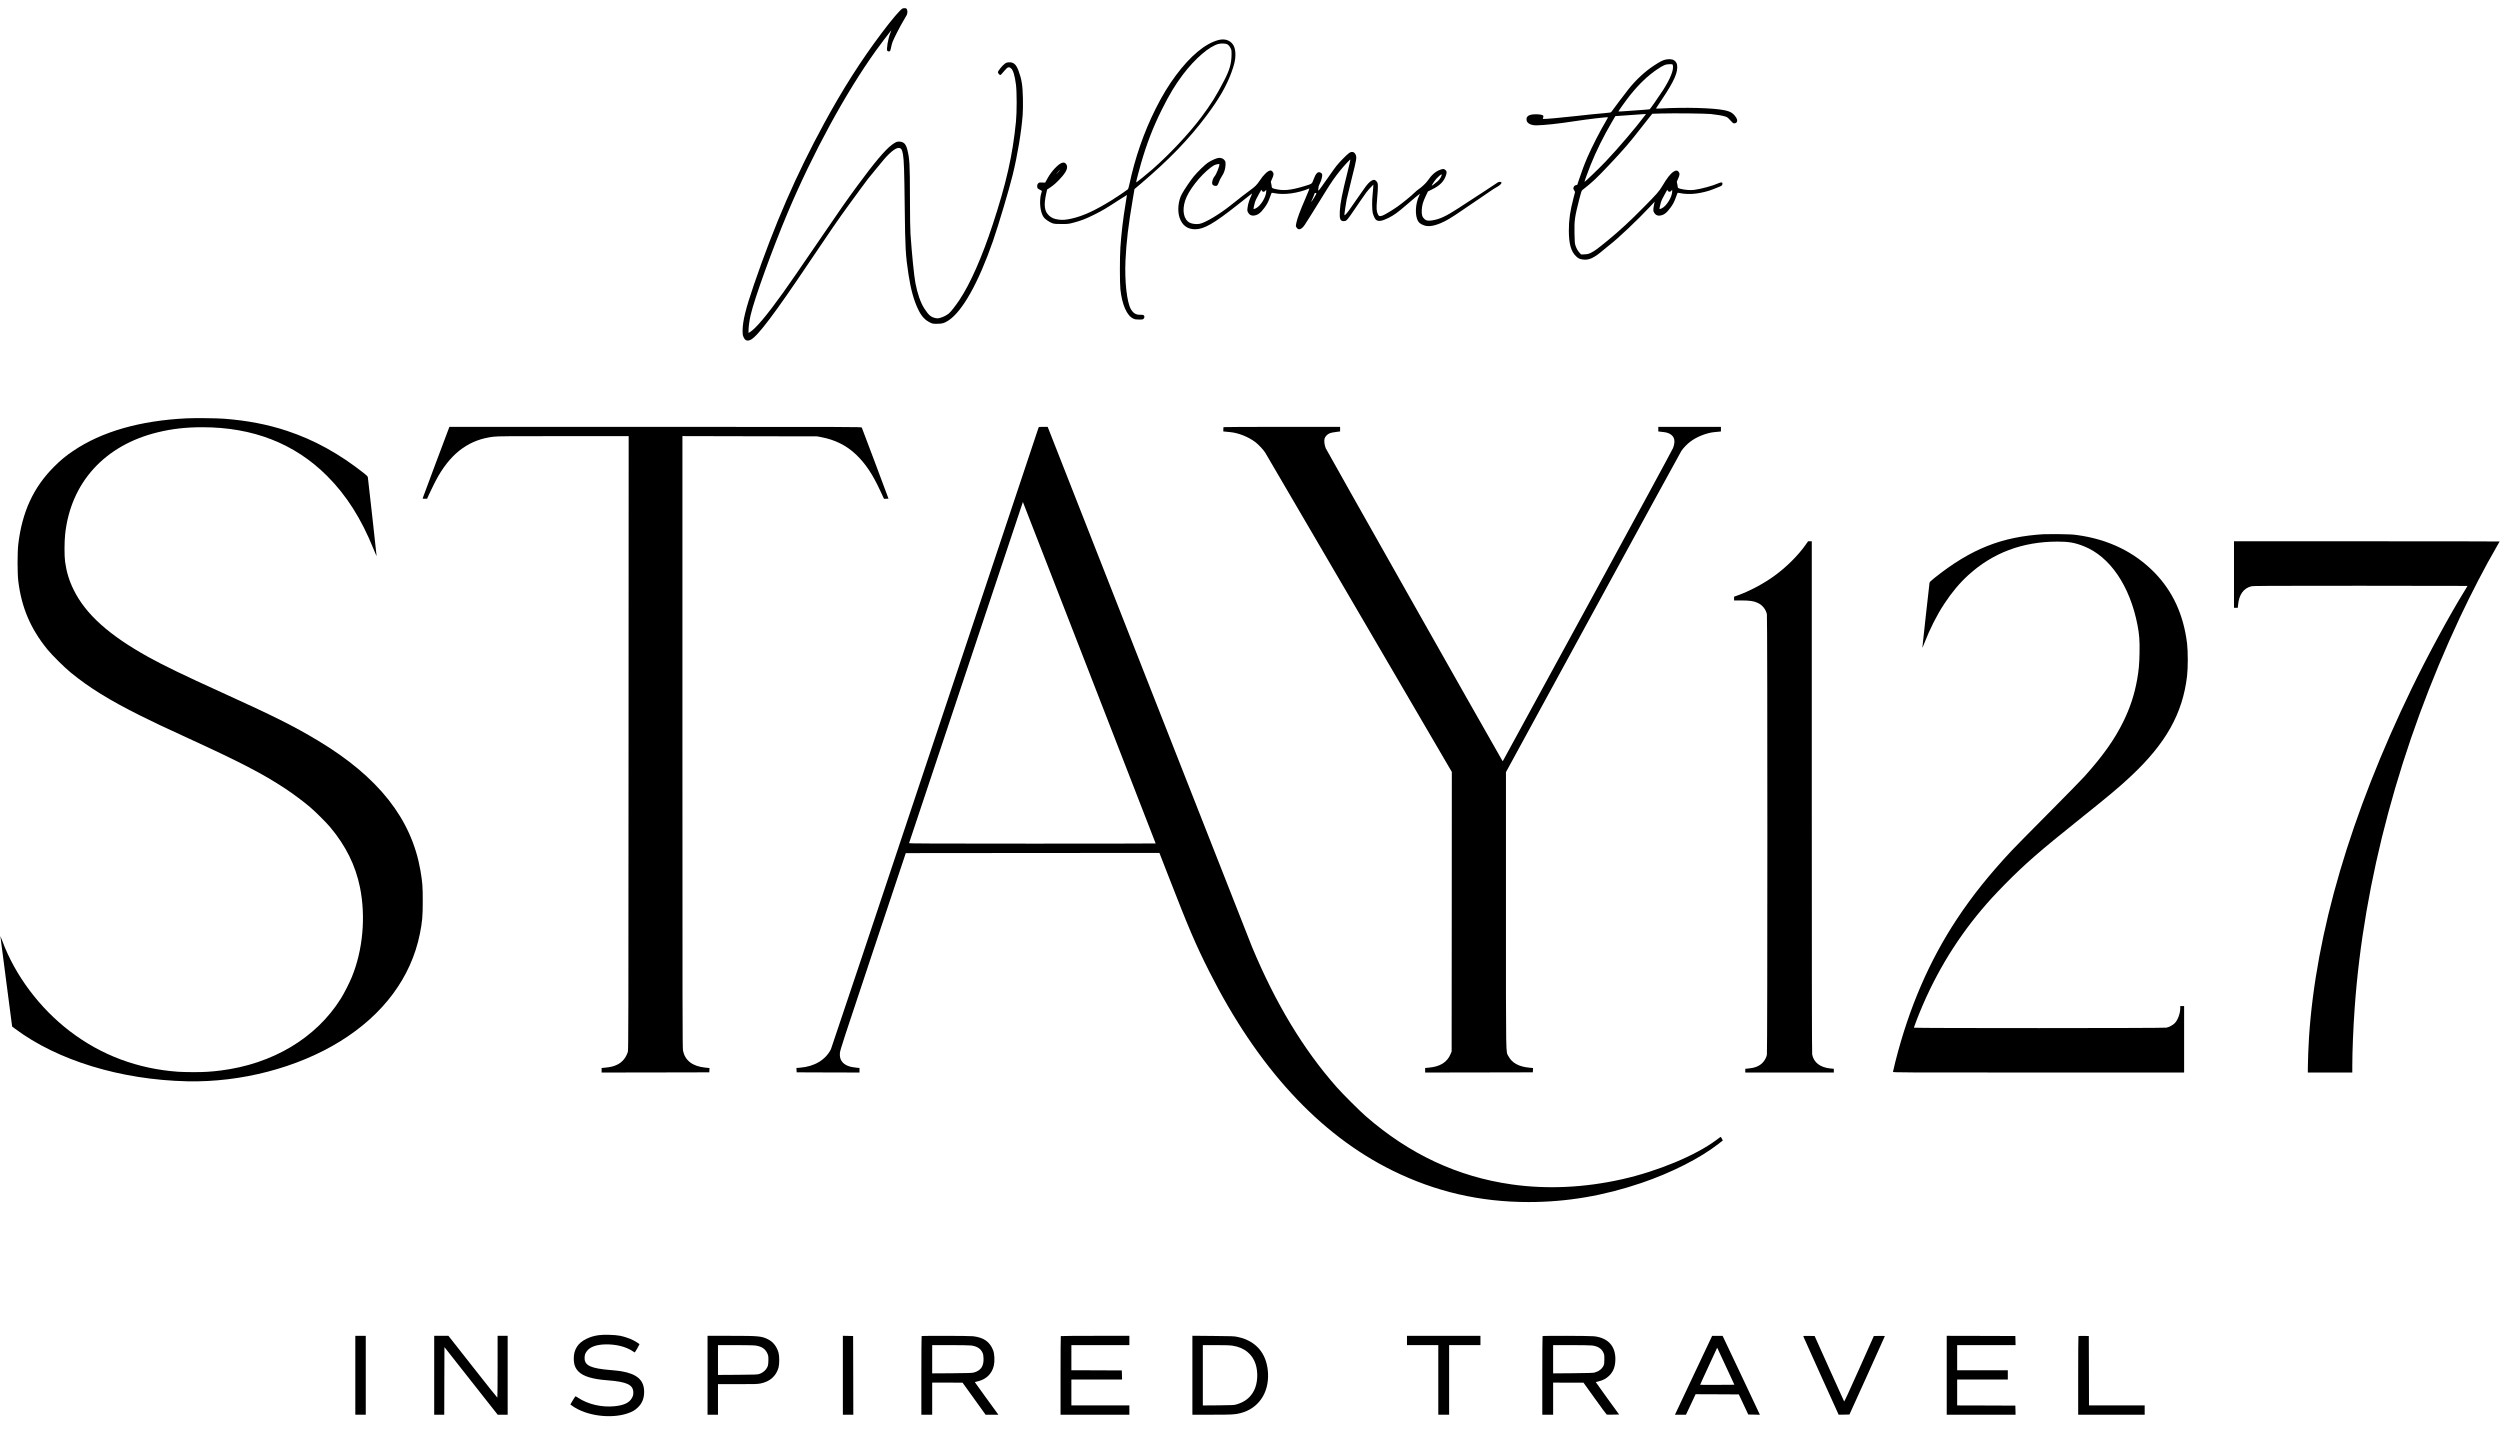 <?xml version="1.0" standalone="no"?>
<!DOCTYPE svg PUBLIC "-//W3C//DTD SVG 20010904//EN"
 "http://www.w3.org/TR/2001/REC-SVG-20010904/DTD/svg10.dtd">
<svg version="1.0" xmlns="http://www.w3.org/2000/svg"
 width="6466pt" height="3725pt" viewBox="0 0 6466 3725"
 preserveAspectRatio="xMidYMid meet">

<g transform="translate(0,3725) scale(0.1,-0.1)"
fill="#000000" stroke="none">
<path d="M23345 37031 c-54 -22 -284 -291 -546 -641 -537 -714 -1007 -1453
-1491 -2345 -718 -1321 -1276 -2605 -1811 -4165 -212 -620 -288 -929 -291
-1185 -1 -83 3 -110 23 -158 38 -96 99 -119 191 -72 177 90 622 680 1505 1995
523 779 774 1142 1028 1490 83 113 218 297 300 410 177 242 219 296 352 455
56 66 146 176 202 245 180 224 349 366 435 364 66 -2 89 -36 113 -170 25 -144
34 -424 45 -1374 11 -1031 22 -1236 96 -1720 61 -398 137 -674 253 -915 84
-175 175 -274 311 -339 61 -29 72 -31 180 -30 131 0 182 15 289 84 361 234
777 975 1153 2055 142 410 416 1329 511 1715 123 500 226 1119 258 1558 7 99
9 262 6 415 -7 338 -32 496 -113 715 -62 168 -130 228 -250 220 -51 -3 -72
-10 -106 -35 -59 -42 -178 -189 -178 -220 0 -24 40 -73 60 -73 13 0 41 29 115
118 71 85 104 98 154 63 63 -45 106 -181 138 -432 24 -191 24 -707 0 -954 -85
-865 -249 -1593 -604 -2670 -275 -837 -578 -1523 -856 -1940 -102 -154 -227
-313 -275 -352 -61 -49 -142 -90 -219 -112 -63 -17 -79 -18 -130 -7 -114 23
-175 75 -287 248 -95 146 -181 393 -231 665 -34 186 -88 716 -126 1258 -8 108
-13 449 -14 940 -1 869 -9 1006 -67 1240 -36 147 -88 203 -196 212 -72 6 -105
-8 -211 -87 -174 -132 -457 -469 -899 -1072 -265 -360 -421 -583 -922 -1318
-564 -826 -818 -1195 -979 -1420 -426 -596 -720 -945 -870 -1033 l-31 -18 0
65 c0 88 25 268 54 396 100 430 564 1714 960 2652 645 1530 1502 3104 2277
4184 94 132 338 455 384 509 25 30 24 29 -6 -44 -59 -142 -108 -431 -79 -466
14 -16 47 -20 68 -6 8 4 20 45 28 89 8 45 25 110 38 145 35 93 193 402 277
542 40 66 80 137 91 157 29 59 21 146 -16 170 -14 10 -66 9 -91 -1z"/>
<path d="M31512 36214 c-342 -92 -718 -404 -1095 -908 -194 -261 -359 -532
-531 -876 -303 -606 -532 -1269 -677 -1955 -13 -63 -30 -115 -39 -122 -49 -40
-304 -212 -415 -280 -434 -269 -749 -413 -1039 -477 -150 -33 -236 -40 -335
-26 -116 16 -181 43 -244 100 -126 115 -146 266 -76 582 l22 97 79 51 c94 61
191 150 300 275 128 147 165 246 118 323 -26 43 -61 56 -111 41 -97 -30 -274
-217 -372 -396 l-65 -117 -78 3 c-74 2 -81 1 -104 -24 -19 -21 -25 -37 -24
-70 1 -54 10 -65 74 -95 43 -20 50 -27 45 -45 -29 -89 -37 -134 -42 -226 -9
-175 26 -344 92 -439 34 -50 161 -135 233 -157 46 -14 92 -18 232 -17 168 0
181 2 310 36 188 49 306 95 515 198 209 103 335 177 638 376 121 79 222 142
224 141 1 -2 -13 -95 -32 -208 -67 -400 -110 -766 -137 -1149 -17 -248 -17
-917 0 -1080 42 -399 168 -687 335 -761 43 -20 69 -24 150 -24 92 0 100 2 118
24 24 29 24 63 1 85 -14 12 -37 16 -94 15 -108 -2 -174 38 -237 142 -105 177
-166 724 -141 1264 22 480 74 915 191 1599 l42 246 156 132 c736 626 1247
1154 1700 1758 326 435 517 764 649 1120 74 198 105 333 105 455 1 203 -57
316 -193 379 -64 30 -160 34 -248 10z m227 -108 c38 -20 67 -55 93 -111 20
-43 23 -65 21 -155 -3 -234 -51 -402 -190 -670 -216 -415 -333 -603 -596 -955
-317 -422 -814 -952 -1265 -1348 -143 -126 -411 -341 -417 -335 -5 5 69 295
126 491 150 518 314 943 541 1397 193 388 340 631 538 895 315 419 698 747
934 801 69 15 175 10 215 -10z m-4359 -3296 c-23 -27 -47 -53 -53 -57 -11 -6
9 20 62 80 42 46 35 30 -9 -23z"/>
<path d="M43063 35705 c-72 -20 -134 -52 -282 -149 -232 -151 -463 -365 -656
-606 -95 -119 -413 -539 -445 -589 -15 -22 -26 -24 -175 -37 -239 -20 -452
-42 -730 -74 -354 -41 -862 -86 -871 -77 -2 2 2 17 8 34 6 16 9 37 5 46 -9 24
-82 41 -187 41 -185 2 -266 -51 -246 -158 15 -79 117 -130 256 -128 208 4 560
42 950 102 371 57 886 118 898 106 2 -3 -18 -42 -46 -88 -148 -247 -370 -680
-484 -943 -73 -167 -154 -383 -219 -581 l-43 -132 -39 -12 c-30 -9 -42 -19
-54 -48 -15 -35 -14 -39 10 -82 l25 -45 -39 -150 c-90 -344 -122 -568 -122
-845 0 -347 55 -543 186 -668 62 -58 85 -69 172 -83 157 -26 296 38 539 248
49 43 121 101 159 130 199 150 736 657 1039 983 l126 135 -13 -51 c-7 -28 -16
-81 -20 -117 -6 -56 -4 -73 14 -110 30 -61 85 -92 151 -83 104 14 170 62 273
201 70 94 103 158 147 285 18 52 36 98 39 102 3 3 35 0 71 -8 112 -24 272 -28
406 -10 155 20 328 64 441 111 48 20 117 48 153 61 69 25 90 44 90 81 0 42
-32 46 -102 14 -140 -64 -464 -152 -628 -172 -109 -12 -241 -2 -355 27 -67 18
-74 25 -75 74 -1 19 -7 51 -13 70 -12 32 -10 41 21 108 48 101 52 149 17 190
-34 40 -66 41 -126 4 -86 -55 -168 -159 -294 -372 -79 -135 -143 -208 -485
-553 -357 -362 -618 -602 -939 -866 -237 -195 -333 -265 -420 -308 -64 -31
-87 -37 -165 -41 l-91 -4 -42 45 c-47 51 -82 115 -108 197 -14 44 -19 104 -22
306 -7 333 6 421 128 899 43 170 55 203 76 220 263 206 354 292 697 655 369
391 544 594 811 940 87 112 190 243 229 291 l71 87 251 7 c317 9 1125 0 1264
-14 149 -15 294 -40 366 -62 56 -17 70 -27 135 -99 61 -68 77 -80 103 -80 73
0 99 66 55 140 -72 119 -146 167 -311 200 -292 60 -1027 79 -1647 44 -72 -4
-122 -3 -120 2 2 5 75 115 161 244 316 474 412 696 384 885 -9 59 -59 117
-114 133 -52 16 -134 14 -199 -3z m203 -141 c29 -115 -58 -338 -248 -638 -78
-123 -335 -493 -348 -501 -5 -3 -102 -12 -217 -20 -526 -38 -588 -42 -592 -39
-8 7 191 285 304 427 231 287 458 503 697 664 164 110 219 132 320 133 75 0
78 -1 84 -26z m-722 -1301 c-224 -301 -698 -857 -1018 -1193 -176 -185 -540
-534 -544 -522 -3 10 88 262 157 434 144 360 333 741 552 1114 l89 151 93 6
c413 27 564 38 577 41 8 2 39 4 69 5 l53 1 -28 -37z m635 -1973 c20 0 36 9 50
28 l20 27 1 -41 c1 -146 -150 -390 -275 -445 -26 -11 -49 -18 -52 -16 -6 7 14
107 34 172 18 58 46 114 116 239 l50 89 14 -27 c10 -19 21 -26 42 -26z"/>
<path d="M34889 33289 c-63 -46 -244 -230 -323 -329 -37 -47 -131 -177 -208
-290 -170 -245 -247 -350 -259 -350 -8 0 -5 47 7 110 3 14 21 57 40 96 35 71
60 180 50 219 -3 12 -21 30 -40 40 -70 38 -125 -17 -186 -186 -39 -107 -33
-103 -235 -164 -358 -109 -550 -126 -770 -69 -67 18 -74 25 -75 74 -1 19 -7
51 -13 70 -12 32 -10 41 21 108 48 101 52 149 17 190 -18 22 -36 32 -54 32
-66 0 -181 -109 -287 -272 -65 -98 -116 -149 -236 -235 -88 -62 -316 -240
-493 -382 -298 -240 -676 -466 -822 -491 -84 -14 -192 -1 -251 29 -155 80
-203 310 -120 571 81 256 383 645 668 862 57 43 92 62 142 75 37 10 70 14 74
10 21 -20 -75 -268 -124 -320 -29 -31 -62 -120 -62 -166 0 -45 22 -69 72 -78
55 -8 73 8 102 94 15 44 48 110 76 151 59 87 90 179 97 287 4 66 1 86 -14 115
-28 50 -93 82 -158 77 -56 -4 -189 -62 -282 -123 -73 -48 -262 -231 -361 -349
-74 -87 -248 -343 -310 -455 -98 -175 -125 -442 -63 -622 68 -198 202 -297
401 -298 230 0 489 149 1095 629 247 196 338 268 373 295 7 5 1 -17 -13 -50
-54 -119 -85 -215 -96 -302 -12 -84 -11 -92 9 -134 31 -62 86 -93 152 -84 104
14 170 62 273 201 70 94 103 158 147 285 18 52 36 98 39 102 3 3 35 0 71 -8
247 -52 603 -5 902 121 11 4 -22 -82 -102 -267 -137 -317 -204 -498 -230 -617
-17 -75 -17 -88 -4 -112 49 -97 134 -74 224 61 50 74 199 314 562 900 122 197
225 344 343 490 110 137 268 306 272 293 2 -5 -33 -155 -77 -334 -140 -558
-185 -790 -197 -1000 -11 -202 11 -259 101 -259 33 0 52 6 76 26 35 30 129
162 359 504 113 168 183 261 245 325 l87 90 -6 -100 c-3 -55 -11 -138 -16
-184 -15 -130 -12 -368 5 -445 18 -75 54 -152 84 -179 58 -53 154 -38 327 48
141 71 241 144 457 331 177 154 346 294 354 294 2 0 -4 -17 -14 -37 -109 -217
-123 -540 -29 -681 25 -36 48 -55 100 -81 126 -63 266 -52 483 39 136 56 281
143 559 335 138 94 320 218 405 275 85 57 213 144 284 194 71 50 163 109 205
131 74 39 132 98 113 117 -21 21 -68 19 -102 -6 -47 -34 -380 -252 -1017 -666
-319 -208 -486 -284 -676 -311 -107 -15 -148 -7 -197 37 -57 52 -74 112 -67
238 7 122 30 201 104 358 l55 116 96 47 c218 105 327 218 377 389 20 68 11
102 -34 129 -37 22 -49 21 -119 -3 -121 -42 -223 -131 -331 -290 -42 -61 -168
-177 -244 -225 -18 -11 -59 -47 -93 -80 -80 -80 -295 -255 -430 -352 -133 -95
-336 -217 -394 -238 -74 -26 -95 -21 -120 29 -39 82 -44 151 -24 376 34 397
32 434 -21 487 -38 38 -61 41 -114 13 -60 -30 -125 -102 -222 -244 -49 -72
-118 -171 -155 -221 -36 -49 -110 -156 -164 -236 -85 -126 -155 -207 -168
-194 -5 5 36 294 59 409 11 56 71 304 134 553 124 488 131 533 95 608 -35 72
-100 85 -171 34z m2376 -624 c-14 -30 -46 -71 -69 -92 -76 -67 -166 -135 -166
-125 0 14 79 133 118 177 19 22 58 59 86 83 62 51 71 38 31 -43z m-4586 -375
c20 0 36 9 50 28 l20 27 1 -41 c1 -146 -150 -390 -275 -445 -26 -11 -49 -18
-52 -16 -6 7 14 107 34 172 18 58 46 114 116 239 l50 89 14 -27 c10 -19 21
-26 42 -26z m1364 -36 c12 -4 -1 -31 -56 -119 -39 -63 -73 -112 -75 -111 -2 2
15 44 37 92 22 49 43 101 46 117 7 27 19 32 48 21z"/>
<path d="M4820 26430 c-1202 -60 -2188 -343 -2925 -841 -196 -132 -334 -246
-505 -419 -527 -529 -818 -1163 -917 -1995 -25 -213 -25 -750 0 -955 83 -680
315 -1227 749 -1762 121 -149 439 -465 607 -603 484 -395 995 -711 1801 -1114
374 -186 539 -264 1240 -586 1360 -624 1925 -917 2507 -1301 203 -134 481
-341 643 -480 142 -121 420 -398 521 -519 404 -483 653 -986 769 -1554 154
-760 76 -1624 -211 -2323 -65 -158 -201 -424 -285 -558 -639 -1019 -1764
-1691 -3114 -1859 -249 -31 -419 -41 -700 -41 -140 0 -318 5 -395 10 -1046 76
-1981 426 -2795 1046 -784 597 -1421 1448 -1751 2339 -27 72 -49 126 -49 120
0 -5 68 -533 152 -1173 l152 -1163 71 -53 c1099 -824 2740 -1325 4460 -1363
1391 -30 2849 351 3953 1034 1120 692 1835 1657 2061 2779 63 315 75 453 75
844 1 381 -8 487 -60 795 -230 1336 -1088 2423 -2654 3362 -629 377 -1127 626
-2485 1243 -984 447 -1503 698 -1905 921 -1015 564 -1616 1105 -1925 1734
-117 236 -185 462 -222 730 -20 149 -19 514 2 709 144 1336 1025 2304 2399
2636 370 90 728 130 1150 130 1308 0 2389 -422 3226 -1260 500 -499 887 -1110
1201 -1890 43 -107 79 -188 79 -180 0 21 -219 1999 -226 2035 -4 23 -25 46
-86 94 -651 515 -1293 870 -1998 1105 -508 169 -1034 270 -1635 316 -193 15
-763 20 -975 10z"/>
<path d="M11276 25287 c-190 -508 -346 -927 -346 -930 0 -4 26 -7 58 -7 l58 0
39 88 c60 136 198 410 256 508 361 616 816 938 1425 1009 110 13 376 15 1812
15 l1682 0 -3 -7937 c-2 -7225 -4 -7942 -18 -7988 -49 -152 -142 -266 -271
-329 -92 -45 -164 -64 -300 -78 l-108 -11 0 -59 0 -58 1393 2 1392 3 3 56 3
55 -115 12 c-325 34 -517 181 -571 438 -13 60 -15 1072 -15 7982 l0 7913 1743
-4 1742 -3 115 -22 c350 -67 645 -215 886 -444 251 -239 431 -509 638 -956
l89 -192 59 0 c32 0 58 2 58 3 0 8 -682 1822 -691 1839 -9 17 -235 18 -5338
18 l-5328 0 -347 -923z"/>
<path d="M26862 26193 c-5 -10 -1210 -3620 -2677 -8023 -1467 -4403 -2679
-8027 -2693 -8055 -137 -277 -426 -450 -800 -480 l-93 -7 3 -57 3 -56 813 -3
812 -2 0 59 0 59 -77 7 c-175 15 -291 61 -362 141 -56 64 -75 132 -68 238 5
73 87 325 855 2626 l849 2545 3280 3 3280 2 213 -547 c548 -1411 717 -1806
1075 -2518 1252 -2485 2845 -4216 4740 -5150 1112 -548 2265 -815 3520 -815
991 0 1949 163 2925 496 776 264 1509 637 1987 1009 l112 87 -25 49 c-17 34
-29 47 -37 42 -7 -4 -55 -40 -107 -79 -530 -397 -1511 -806 -2432 -1013 -971
-219 -1941 -265 -2858 -135 -1398 197 -2650 783 -3775 1764 -165 145 -596 574
-751 750 -864 977 -1586 2174 -2194 3635 -48 115 -1256 3188 -2685 6828
l-2598 6617 -113 0 c-98 0 -115 -2 -122 -17z m1312 -6341 c944 -2426 1716
-4414 1716 -4417 0 -3 -1436 -5 -3191 -5 -2549 0 -3190 3 -3187 13 3 6 666
1995 1474 4419 808 2424 1469 4406 1470 4405 1 -1 774 -1988 1718 -4415z"/>
<path d="M31647 26203 c-4 -3 -7 -30 -7 -59 l0 -53 53 -5 c28 -3 83 -8 121
-12 214 -19 469 -120 653 -258 82 -62 213 -202 258 -276 20 -33 1114 -1904
2431 -4158 l2394 -4097 -2 -3615 -3 -3615 -23 -57 c-90 -223 -273 -337 -579
-363 l-83 -7 0 -59 0 -59 1393 2 1392 3 3 56 3 56 -83 7 c-279 24 -460 121
-553 297 -70 133 -65 -170 -65 3777 l0 3572 2251 4128 c1238 2270 2267 4150
2285 4178 53 79 147 178 236 244 167 127 428 228 628 245 41 3 94 8 118 11
l42 5 0 60 0 59 -810 0 -810 0 0 -59 0 -60 43 -5 c23 -3 69 -8 102 -12 140
-15 241 -84 265 -182 15 -63 7 -132 -27 -227 -14 -39 -1002 -1862 -2216 -4088
l-2191 -4017 -42 72 c-428 742 -4514 7971 -4535 8024 -35 87 -47 188 -30 252
14 50 67 107 126 133 39 17 107 31 228 45 l47 5 0 60 0 59 -1503 0 c-827 0
-1507 -3 -1510 -7z"/>
<path d="M52870 23434 c-1097 -64 -1892 -380 -2832 -1128 -101 -80 -128 -107
-133 -131 -7 -39 -185 -1655 -185 -1675 1 -8 23 41 49 110 146 376 324 729
519 1025 190 290 400 541 622 742 633 576 1400 864 2300 865 291 1 454 -27
685 -119 676 -266 1193 -1026 1389 -2038 47 -242 59 -410 53 -720 -5 -292 -20
-453 -62 -690 -69 -388 -182 -732 -358 -1090 -232 -470 -525 -882 -1009 -1422
-78 -87 -503 -520 -943 -963 -440 -443 -866 -875 -945 -960 -574 -616 -1005
-1155 -1402 -1753 -719 -1086 -1245 -2305 -1599 -3707 -32 -129 -59 -242 -59
-252 0 -17 161 -18 3765 -18 l3765 0 0 860 0 860 -50 0 -50 0 0 -57 c-1 -138
-63 -306 -143 -387 -53 -52 -140 -99 -215 -115 -70 -15 -6532 -16 -6532 -1 0
5 34 99 76 207 407 1053 962 1996 1674 2843 186 221 357 407 605 659 525 532
890 850 1939 1689 781 625 1011 818 1323 1110 903 846 1336 1620 1449 2587 25
209 25 644 0 845 -90 737 -368 1344 -840 1829 -521 534 -1195 862 -2001 972
-120 17 -215 21 -470 24 -176 1 -349 1 -385 -1z"/>
<path d="M46713 23177 c-202 -291 -515 -602 -839 -834 -284 -203 -634 -387
-946 -498 l-78 -28 0 -48 0 -49 184 0 c222 0 331 -16 431 -65 121 -58 207
-166 234 -293 16 -75 16 -11318 0 -11394 -16 -77 -64 -160 -125 -218 -84 -79
-198 -123 -356 -136 l-78 -7 0 -48 0 -49 1145 0 1145 0 0 49 0 48 -81 7 c-267
24 -440 155 -479 365 -7 36 -10 2276 -10 6662 l0 6609 -48 0 -48 0 -51 -73z"/>
<path d="M57780 22390 l0 -860 49 0 49 0 7 68 c24 271 138 434 340 487 53 13
373 15 2827 15 1522 0 2768 -2 2768 -4 0 -3 -33 -58 -74 -124 -385 -621 -958
-1678 -1370 -2529 -1581 -3266 -2480 -6323 -2656 -9028 -14 -213 -30 -630 -30
-782 l0 -123 575 0 575 0 0 168 c0 373 25 991 61 1492 232 3305 1181 6826
2724 10114 290 618 666 1342 942 1813 45 79 83 145 83 148 0 3 -1546 5 -3435
5 l-3435 0 0 -860z"/>
<path d="M15475 2716 c-133 -22 -205 -45 -312 -96 -215 -105 -323 -273 -323
-505 0 -154 36 -252 125 -341 123 -123 365 -196 745 -224 505 -38 670 -116
670 -318 0 -57 -5 -80 -31 -130 -64 -129 -204 -198 -454 -223 -333 -34 -694
51 -948 223 -42 29 -62 37 -70 29 -6 -6 -36 -54 -68 -108 l-57 -98 51 -37
c356 -256 991 -342 1429 -194 122 41 195 84 273 161 105 104 155 230 155 395
0 302 -179 464 -590 534 -52 9 -178 23 -280 31 -508 42 -670 116 -670 308 0
79 15 125 59 182 81 107 237 165 463 173 280 9 542 -55 724 -177 25 -17 48
-31 52 -31 6 0 122 202 122 213 0 8 -106 75 -166 105 -85 43 -220 89 -332 113
-126 27 -446 35 -567 15z"/>
<path d="M9190 1680 l0 -1020 135 0 135 0 0 1020 0 1020 -135 0 -135 0 0
-1020z"/>
<path d="M11230 1680 l0 -1020 130 0 130 0 2 874 3 874 688 -874 689 -874 129
0 129 0 0 1020 0 1020 -130 0 -130 0 0 -800 c0 -440 -3 -800 -7 -799 -5 0
-291 360 -637 800 l-628 799 -184 0 -184 0 0 -1020z"/>
<path d="M18300 1680 l0 -1020 135 0 135 0 0 395 0 395 508 0 c459 0 516 2
599 19 239 50 400 194 459 411 24 90 25 291 1 379 -44 163 -142 287 -278 354
-164 80 -240 87 -966 87 l-593 0 0 -1020z m1261 766 c147 -26 234 -87 285
-199 25 -56 28 -73 28 -167 0 -58 -5 -124 -12 -147 -29 -99 -115 -183 -225
-220 -46 -15 -110 -18 -559 -21 l-508 -3 0 386 0 385 458 0 c340 -1 477 -4
533 -14z"/>
<path d="M21800 1680 l0 -1020 135 0 135 0 -2 1018 -3 1017 -132 3 -133 3 0
-1021z"/>
<path d="M23837 2693 c-4 -3 -7 -462 -7 -1020 l0 -1013 140 0 140 0 0 415 0
415 393 0 392 -1 298 -414 298 -415 166 0 165 0 -34 47 c-19 27 -157 216 -307
422 -150 205 -271 374 -269 375 2 1 37 10 77 19 221 52 369 198 417 413 24
111 16 294 -18 385 -83 223 -246 338 -523 369 -99 11 -1318 14 -1328 3z m1285
-243 c145 -21 236 -77 285 -177 23 -48 28 -73 31 -154 8 -202 -67 -314 -243
-366 -53 -15 -123 -17 -572 -21 l-513 -3 0 365 0 366 473 0 c259 0 502 -5 539
-10z"/>
<path d="M27437 2693 c-4 -3 -7 -462 -7 -1020 l0 -1013 890 0 890 0 0 120 0
120 -750 0 -750 0 0 335 0 335 655 0 656 0 -3 118 -3 117 -652 3 -653 2 0 325
0 325 750 0 750 0 0 120 0 120 -883 0 c-486 0 -887 -3 -890 -7z"/>
<path d="M30840 1681 l0 -1021 513 0 c521 0 589 4 732 41 460 118 736 517 711
1029 -19 397 -197 693 -511 848 -95 47 -153 66 -277 94 -86 19 -133 21 -630
25 l-538 5 0 -1021z m1040 764 c299 -45 512 -216 595 -476 69 -220 54 -490
-38 -678 -89 -180 -234 -298 -447 -362 -72 -22 -94 -23 -477 -27 l-403 -3 0
780 0 781 338 0 c243 0 363 -4 432 -15z"/>
<path d="M36390 2580 l0 -120 405 0 405 0 0 -900 0 -900 140 0 140 0 0 900 0
900 405 0 405 0 0 120 0 120 -950 0 -950 0 0 -120z"/>
<path d="M39897 2693 c-4 -3 -7 -462 -7 -1020 l0 -1013 140 0 140 0 0 415 0
415 393 -1 392 0 295 -411 c162 -226 299 -412 305 -414 6 -3 81 -3 167 -2
l155 3 -304 418 c-167 231 -303 420 -301 421 2 1 36 10 75 19 111 26 198 72
274 147 110 109 158 239 159 431 0 340 -195 548 -553 588 -105 12 -1319 16
-1330 4z m1285 -243 c145 -21 236 -77 285 -178 26 -53 28 -66 28 -177 0 -102
-3 -127 -21 -166 -40 -86 -123 -149 -236 -180 -29 -8 -206 -13 -555 -16 l-513
-4 0 365 0 366 473 0 c259 0 502 -5 539 -10z"/>
<path d="M43855 1793 c-236 -500 -452 -959 -481 -1021 l-53 -112 143 0 142 0
125 265 124 265 559 -2 559 -3 122 -260 122 -260 151 -3 150 -3 -468 993
c-258 546 -475 1005 -484 1021 l-15 27 -134 0 -134 0 -428 -907z m784 116
l219 -474 -441 -3 c-242 -1 -442 -1 -444 2 -2 2 89 203 203 447 113 244 213
459 221 478 8 18 16 31 19 29 2 -3 102 -218 223 -479z"/>
<path d="M46642 2683 c3 -10 209 -469 459 -1021 l454 -1002 140 2 139 3 458
1010 c252 556 458 1013 458 1018 0 4 -64 6 -142 5 l-143 -3 -380 -852 c-272
-610 -383 -849 -389 -839 -6 8 -179 391 -386 853 l-376 838 -148 3 c-138 2
-148 1 -144 -15z"/>
<path d="M50350 1680 l0 -1020 890 0 891 0 -3 117 -3 118 -752 3 -753 2 0 335
0 335 655 0 655 0 0 120 0 120 -655 0 -655 0 0 325 0 325 755 0 756 0 -3 118
-3 117 -887 3 -888 2 0 -1020z"/>
<path d="M53757 2694 c-4 -4 -7 -463 -7 -1021 l0 -1013 860 0 860 0 0 120 0
120 -720 0 -720 0 -2 898 -3 897 -131 3 c-71 1 -133 -1 -137 -4z"/>
</g>
</svg>
